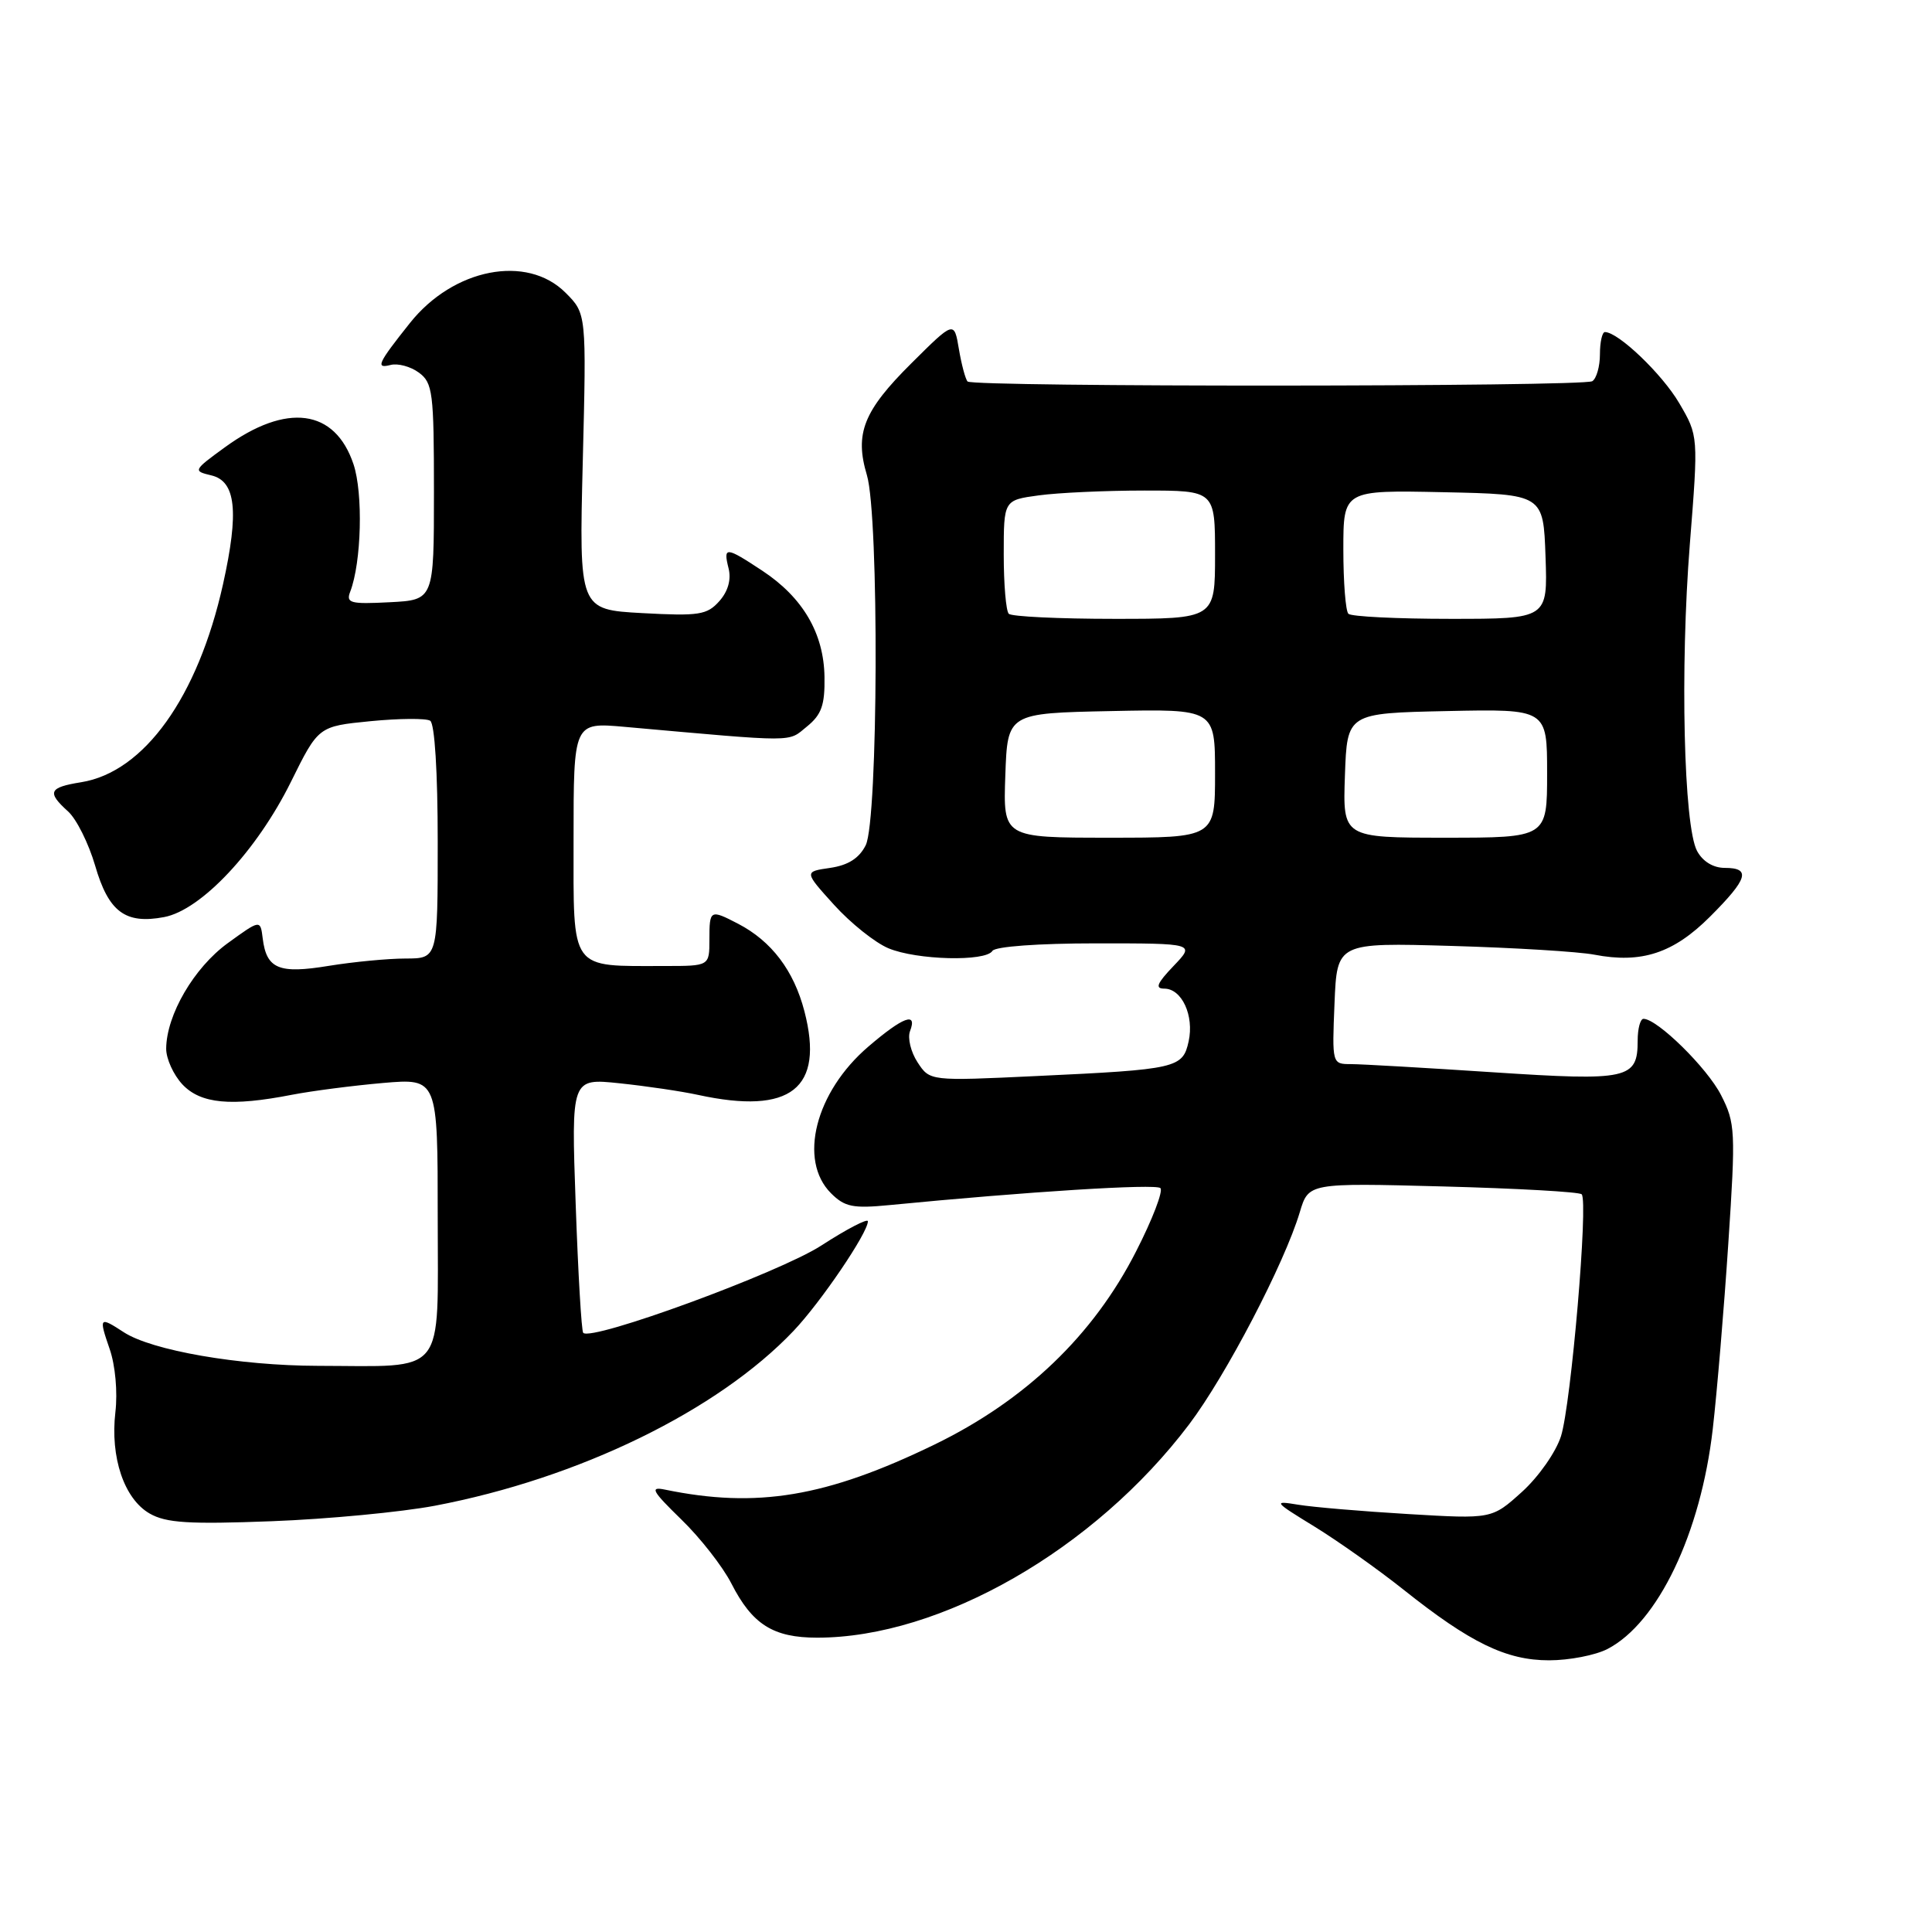 <?xml version="1.0" encoding="UTF-8" standalone="no"?>
<!DOCTYPE svg PUBLIC "-//W3C//DTD SVG 1.1//EN" "http://www.w3.org/Graphics/SVG/1.1/DTD/svg11.dtd" >
<svg xmlns="http://www.w3.org/2000/svg" xmlns:xlink="http://www.w3.org/1999/xlink" version="1.1" viewBox="0 0 256 256">
 <g >
 <path fill="currentColor"
d=" M 213.00 218.50 C 219.68 215.04 225.36 203.18 226.95 189.35 C 227.51 184.48 228.44 173.42 229.01 164.76 C 230.00 149.86 229.94 148.81 228.05 145.11 C 226.22 141.51 219.60 135.00 217.77 135.00 C 217.35 135.00 217.00 136.29 217.00 137.88 C 217.00 142.99 215.77 143.26 197.81 142.08 C 188.84 141.49 180.38 141.00 179.00 141.00 C 176.51 141.00 176.50 140.96 176.83 132.95 C 177.16 124.90 177.16 124.90 192.33 125.34 C 200.67 125.58 209.19 126.10 211.26 126.50 C 217.51 127.70 221.74 126.31 226.59 121.46 C 231.61 116.44 232.05 115.00 228.54 115.00 C 227.01 115.00 225.62 114.15 224.87 112.76 C 223.10 109.46 222.61 88.54 223.91 72.13 C 225.05 57.76 225.05 57.76 222.50 53.41 C 220.24 49.56 214.43 44.00 212.66 44.00 C 212.30 44.00 212.00 45.32 212.00 46.94 C 212.00 48.56 211.54 50.16 210.99 50.51 C 209.77 51.26 128.97 51.30 128.21 50.55 C 127.93 50.26 127.41 48.33 127.06 46.26 C 126.43 42.50 126.43 42.50 120.76 48.14 C 114.41 54.45 113.22 57.45 114.87 62.96 C 116.50 68.40 116.37 108.71 114.71 112.00 C 113.84 113.73 112.38 114.65 110.00 115.00 C 106.54 115.50 106.54 115.50 110.52 119.90 C 112.71 122.32 115.95 124.91 117.72 125.65 C 121.47 127.22 130.60 127.45 131.50 126.00 C 131.86 125.42 137.57 125.00 145.25 125.00 C 158.37 125.00 158.37 125.00 155.50 128.00 C 153.30 130.30 153.01 131.00 154.28 131.00 C 156.60 131.00 158.25 134.58 157.50 137.99 C 156.72 141.53 155.97 141.71 137.35 142.58 C 123.21 143.25 123.21 143.25 121.58 140.76 C 120.69 139.40 120.24 137.54 120.58 136.64 C 121.59 134.02 119.68 134.72 115.05 138.69 C 108.04 144.69 105.74 153.74 110.11 158.11 C 111.93 159.93 113.03 160.15 117.86 159.68 C 136.10 157.90 153.16 156.83 153.76 157.43 C 154.15 157.81 152.70 161.59 150.54 165.81 C 144.88 176.94 135.86 185.57 123.81 191.42 C 109.48 198.37 100.29 199.90 88.10 197.38 C 86.07 196.96 86.40 197.56 90.27 201.33 C 92.79 203.77 95.77 207.59 96.91 209.82 C 99.68 215.25 102.45 217.00 108.28 217.00 C 124.66 217.00 145.04 205.31 157.57 188.73 C 162.44 182.28 170.20 167.41 172.23 160.62 C 173.39 156.74 173.39 156.74 191.20 157.21 C 201.00 157.47 209.27 157.93 209.58 158.25 C 210.48 159.15 208.18 186.06 206.84 190.30 C 206.17 192.41 203.87 195.69 201.66 197.69 C 197.68 201.28 197.68 201.28 186.59 200.62 C 180.49 200.26 173.93 199.70 172.00 199.38 C 168.66 198.83 168.76 198.96 174.16 202.27 C 177.28 204.19 182.58 207.94 185.95 210.62 C 194.84 217.70 199.59 220.00 205.26 220.00 C 207.92 220.00 211.40 219.33 213.00 218.50 Z  M 57.61 199.52 C 76.71 195.89 95.11 186.92 105.15 176.35 C 108.76 172.55 115.00 163.35 115.00 161.83 C 115.00 161.40 112.21 162.85 108.81 165.05 C 103.22 168.66 78.42 177.75 77.28 176.61 C 77.05 176.39 76.60 168.70 76.28 159.53 C 75.69 142.87 75.69 142.87 82.09 143.54 C 85.62 143.91 90.30 144.60 92.50 145.08 C 104.79 147.75 109.25 144.25 106.59 134.00 C 105.19 128.61 102.24 124.71 97.80 122.40 C 94.10 120.48 94.00 120.53 94.00 124.50 C 94.00 128.00 94.00 128.00 88.12 128.00 C 75.38 128.00 76.00 128.86 76.00 111.23 C 76.00 95.71 76.00 95.71 82.75 96.31 C 105.83 98.37 104.34 98.37 106.91 96.28 C 108.86 94.70 109.31 93.43 109.25 89.68 C 109.16 83.92 106.39 79.18 101.02 75.63 C 96.16 72.42 95.81 72.39 96.54 75.31 C 96.91 76.80 96.47 78.36 95.31 79.66 C 93.69 81.48 92.62 81.65 85.11 81.24 C 76.73 80.78 76.73 80.78 77.22 61.17 C 77.71 41.56 77.71 41.56 74.93 38.78 C 69.81 33.66 60.07 35.56 54.31 42.81 C 50.06 48.15 49.72 48.88 51.75 48.36 C 52.71 48.11 54.40 48.56 55.50 49.37 C 57.34 50.72 57.50 51.99 57.50 65.17 C 57.50 79.50 57.50 79.50 51.62 79.80 C 46.41 80.07 45.82 79.91 46.41 78.39 C 47.90 74.49 48.13 65.37 46.84 61.51 C 44.38 54.17 37.97 53.33 29.81 59.26 C 25.59 62.33 25.56 62.41 28.00 62.99 C 31.26 63.76 31.69 67.78 29.55 77.42 C 26.22 92.37 19.10 102.31 10.75 103.65 C 6.46 104.34 6.19 104.96 9.02 107.52 C 10.14 108.53 11.74 111.75 12.60 114.68 C 14.38 120.83 16.60 122.49 21.74 121.52 C 26.66 120.60 34.03 112.73 38.55 103.60 C 42.19 96.24 42.19 96.24 49.09 95.56 C 52.89 95.19 56.45 95.16 57.00 95.50 C 57.60 95.87 58.00 102.32 58.00 111.56 C 58.00 127.00 58.00 127.00 53.75 127.01 C 51.41 127.01 46.83 127.45 43.57 127.98 C 36.95 129.07 35.31 128.39 34.81 124.34 C 34.50 121.84 34.50 121.84 30.17 124.98 C 25.71 128.22 22.06 134.47 22.02 138.94 C 22.01 140.28 22.98 142.41 24.17 143.69 C 26.59 146.26 30.61 146.64 38.70 145.06 C 41.34 144.55 46.76 143.85 50.75 143.50 C 58.00 142.88 58.00 142.88 58.00 161.31 C 58.00 182.66 59.33 181.01 42.12 180.98 C 31.70 180.96 20.10 178.95 16.39 176.52 C 13.16 174.41 13.07 174.52 14.53 178.75 C 15.28 180.90 15.60 184.47 15.29 187.11 C 14.59 193.11 16.45 198.61 19.83 200.55 C 22.00 201.80 25.02 201.99 36.00 201.57 C 43.42 201.29 53.15 200.36 57.61 199.52 Z  M 133.21 102.75 C 133.50 94.50 133.50 94.50 147.25 94.22 C 161.00 93.94 161.00 93.94 161.00 102.47 C 161.00 111.00 161.00 111.00 146.96 111.00 C 132.92 111.00 132.92 111.00 133.21 102.75 Z  M 178.21 102.75 C 178.50 94.50 178.50 94.50 191.75 94.22 C 205.00 93.94 205.00 93.94 205.00 102.47 C 205.00 111.00 205.00 111.00 191.46 111.00 C 177.92 111.00 177.92 111.00 178.21 102.75 Z  M 133.67 81.33 C 133.30 80.97 133.00 77.43 133.00 73.47 C 133.00 66.27 133.00 66.27 137.64 65.64 C 140.19 65.29 146.49 65.00 151.64 65.00 C 161.00 65.00 161.00 65.00 161.00 73.50 C 161.00 82.00 161.00 82.00 147.67 82.00 C 140.33 82.00 134.03 81.70 133.67 81.33 Z  M 178.67 81.33 C 178.30 80.97 178.00 77.13 178.00 72.80 C 178.00 64.94 178.00 64.94 191.25 65.22 C 204.50 65.50 204.50 65.50 204.79 73.75 C 205.08 82.00 205.08 82.00 192.21 82.00 C 185.13 82.00 179.03 81.70 178.67 81.33 Z "/>
</g>
</svg>
